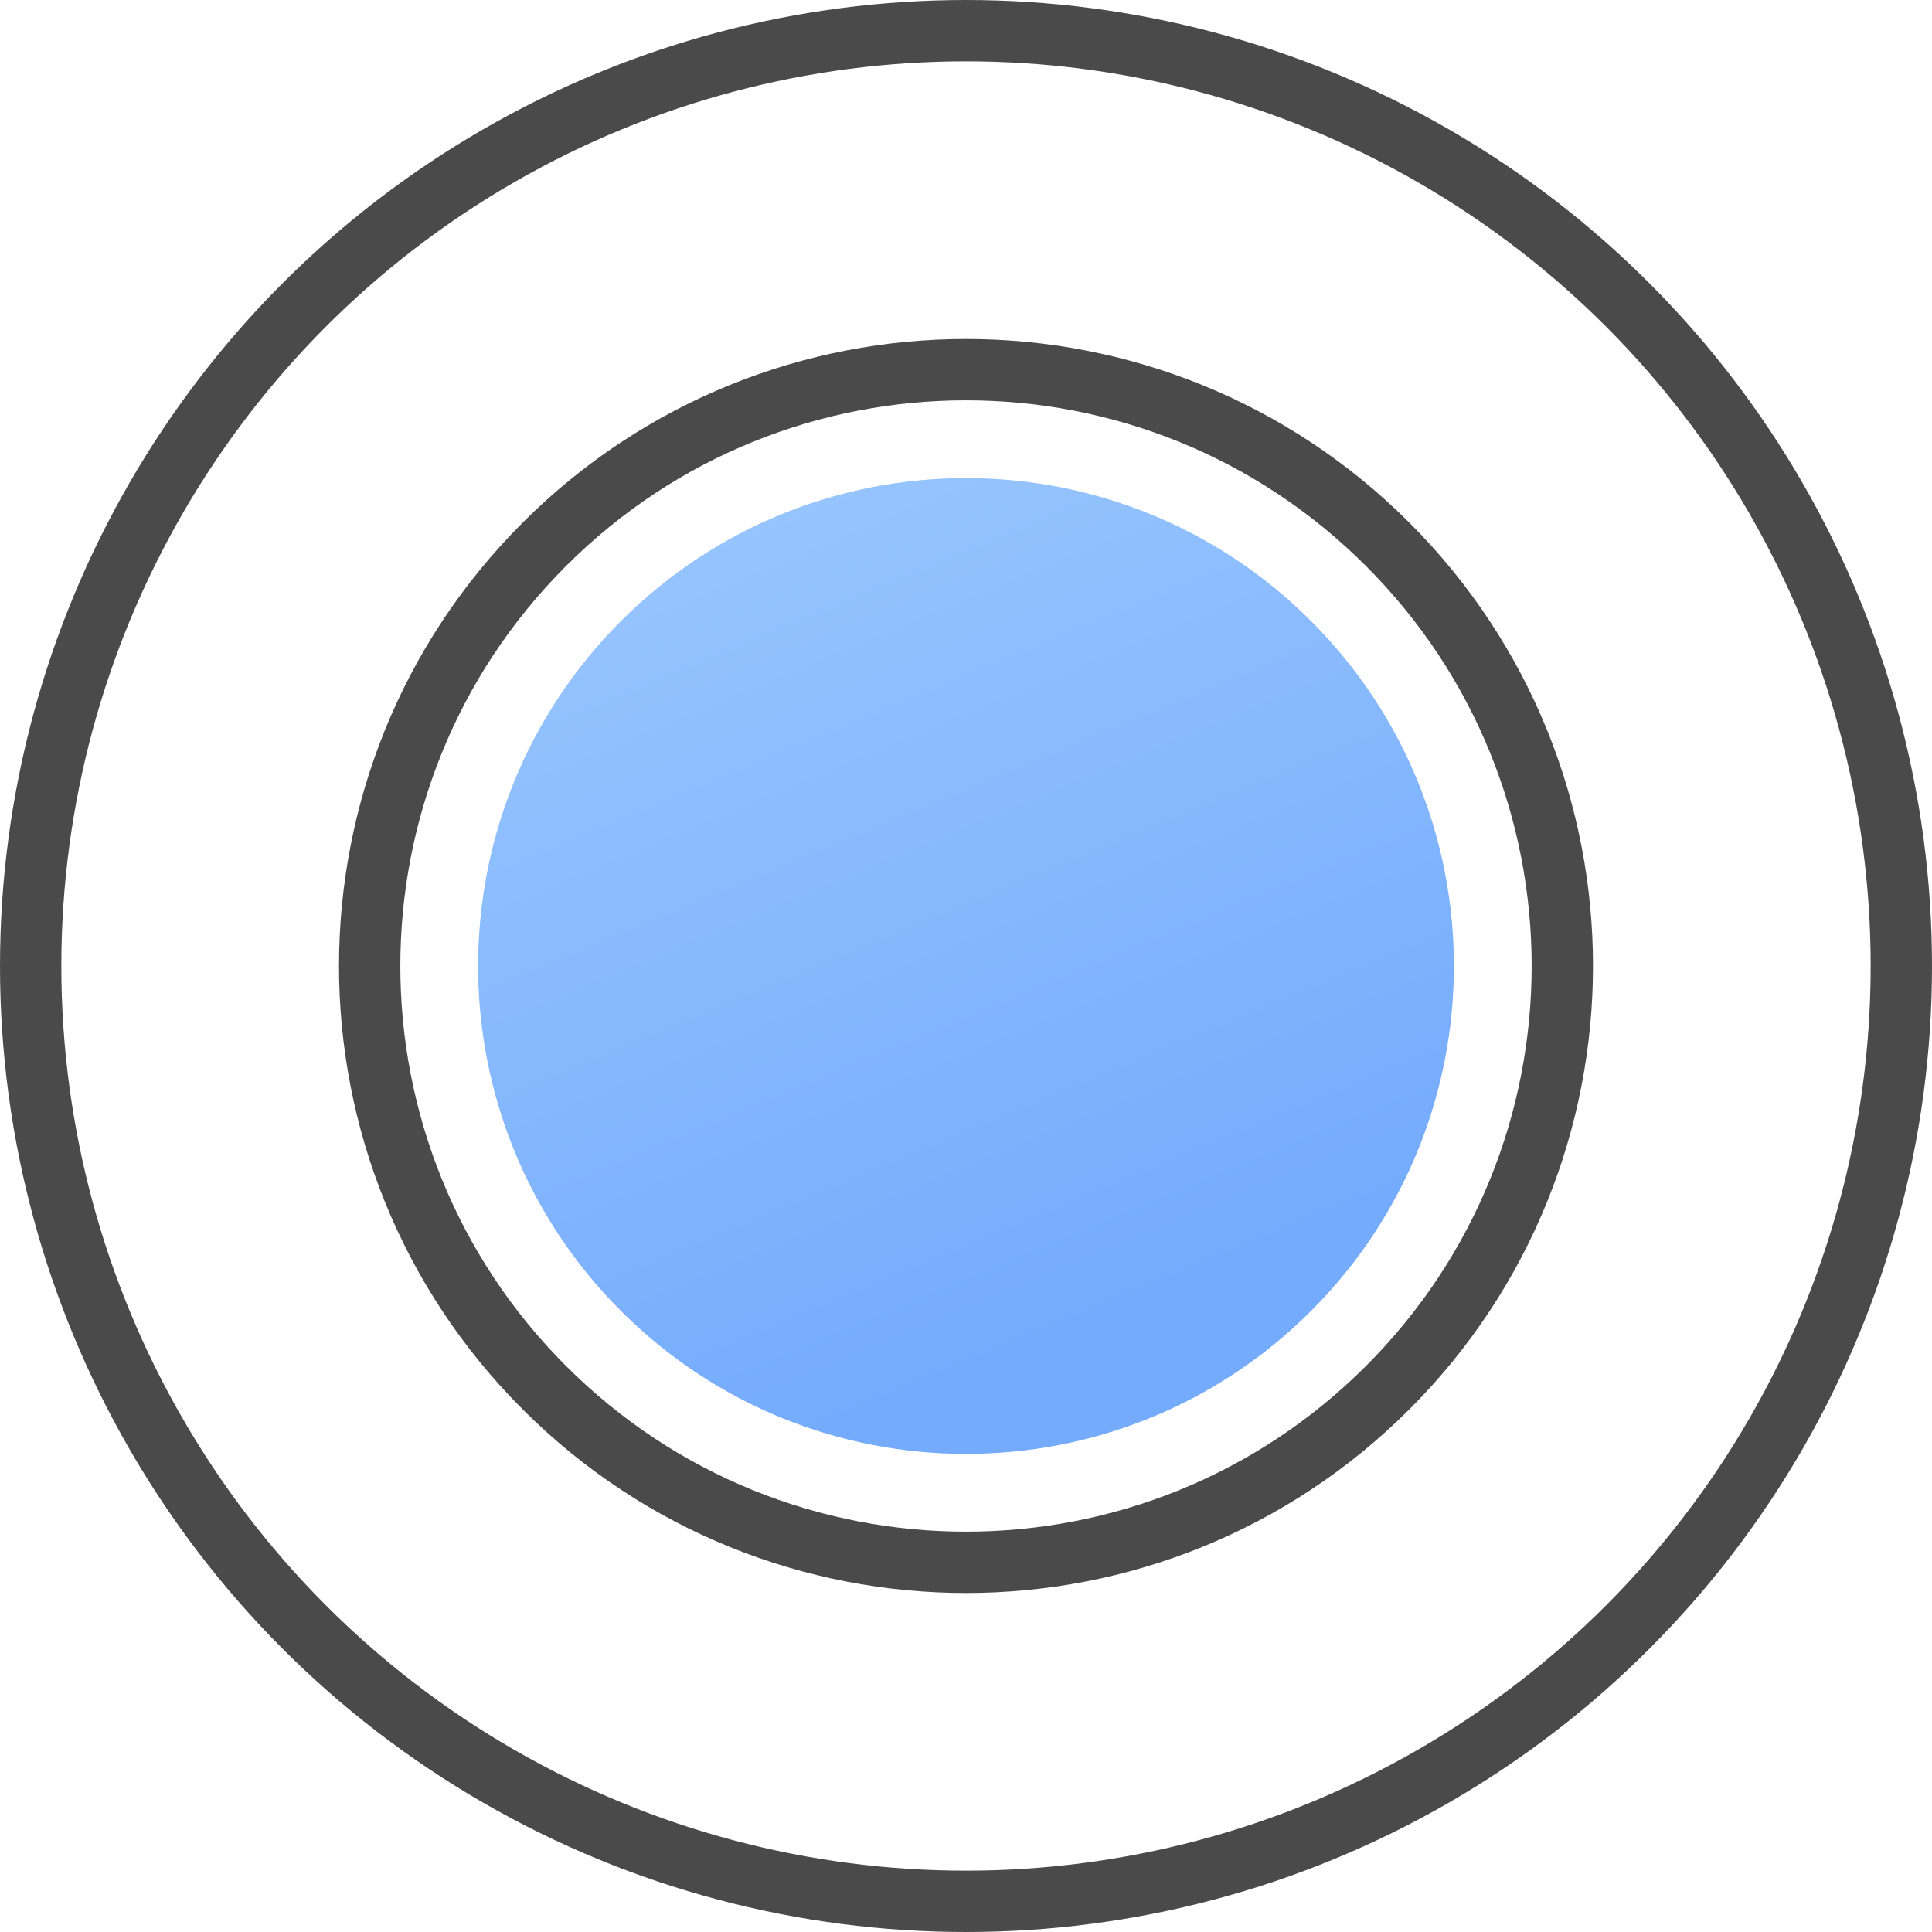 <?xml version="1.0" encoding="UTF-8"?>
<svg width="63px" height="63px" viewBox="0 0 63 63" version="1.1" xmlns="http://www.w3.org/2000/svg" xmlns:xlink="http://www.w3.org/1999/xlink">
    <title>about3</title>
    <defs>
        <linearGradient x1="16.536%" y1="0%" x2="52.798%" y2="87.145%" id="linearGradient-1-about4">
            <stop stop-color="#9BC8FE" offset="0%"></stop>
            <stop stop-color="#74ABFC" offset="100%"></stop>
        </linearGradient>
    </defs>
    <g id="All-Final" stroke="none" stroke-width="1" fill="none" fill-rule="evenodd">
        <g id="[desktop]-About-Us" transform="translate(-433, -5151)">
            <g id="Group-30-Copy" transform="translate(214, 5152)">
                <g id="Group-7" transform="translate(69, 0)">
                    <g id="about3" transform="translate(151, 0)">
                        <circle id="Oval" stroke="#4A4A4A" stroke-width="2" cx="30.5" cy="30.5" r="30.5"></circle>
                        <path d="M44.25,44.25 C51.844,36.656 51.844,24.344 44.25,16.75 C36.656,9.156 24.344,9.156 16.75,16.75 C9.156,24.344 9.156,36.656 16.75,44.25 C24.344,51.844 36.656,51.844 44.25,44.25 Z" id="Oval" stroke="#4A4A4A" stroke-width="2"></path>
                        <path d="M41.75,41.75 C47.963,35.537 47.963,25.463 41.75,19.25 C35.537,13.037 25.463,13.037 19.25,19.25 C13.037,25.463 13.037,35.537 19.25,41.75 C25.463,47.963 35.537,47.963 41.75,41.75 Z" id="Combined-Shape" fill="url(#linearGradient-1-about4)"></path>
                    </g>
                </g>
            </g>
        </g>
    </g>
</svg>
